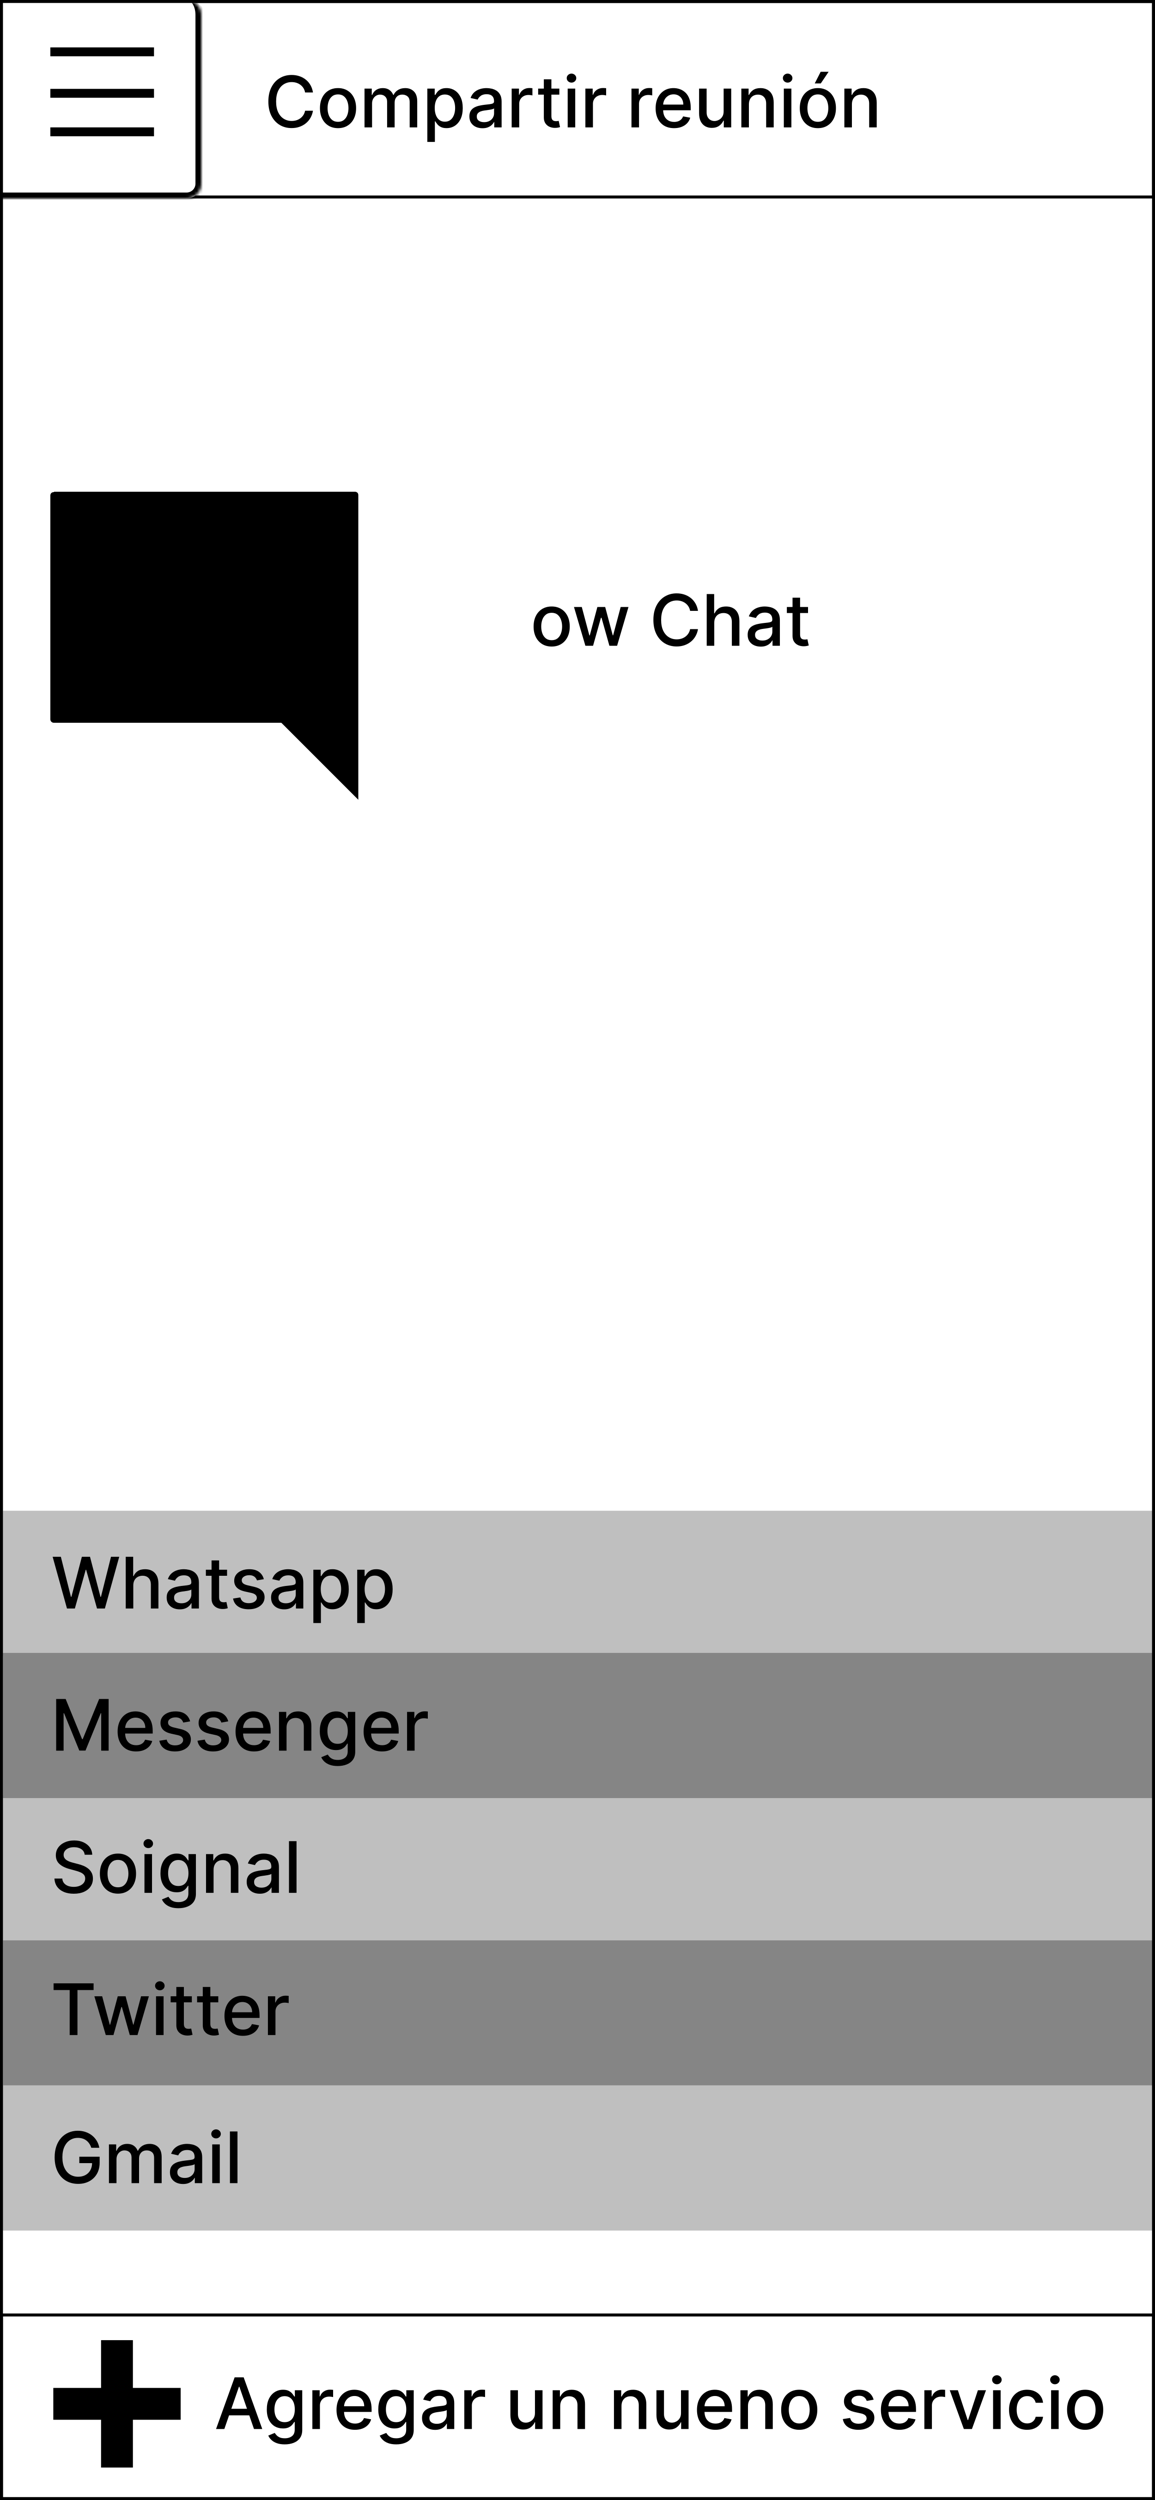<svg width="390" height="844" viewBox="0 0 390 844" fill="none" xmlns="http://www.w3.org/2000/svg">
<rect x="0" y="0" width="390" height="844" fill="#333333" stroke="none"/>
<g clip-path="url(#clip0_136_327)">
<rect width="390" height="844" fill="white"/>
<rect x="0.5" y="0.5" width="389" height="66" fill="white" stroke="black"/>
<mask id="path-4-inside-1_136_327" fill="white">
<path d="M0 0H63C65.761 0 68 2.239 68 5V62C68 64.761 65.761 67 63 67H0V0Z"/>
</mask>
<path d="M0 0H63C65.761 0 68 2.239 68 5V62C68 64.761 65.761 67 63 67H0V0Z" fill="white"/>
<path d="M0 0H68H0ZM70 62C70 65.866 66.866 69 63 69H0V65H63C64.657 65 66 63.657 66 62H70ZM0 67V0V67ZM63 0C66.866 0 70 3.134 70 7V62C70 65.866 66.866 69 63 69V65C64.657 65 66 63.657 66 62V5C66 2.239 64.657 0 63 0Z" fill="black" mask="url(#path-4-inside-1_136_327)"/>
<path d="M17 44.5H52" stroke="black" stroke-width="3"/>
<path d="M17 17.5H52" stroke="black" stroke-width="3"/>
<path d="M17 31.5H52" stroke="black" stroke-width="3"/>
<path d="M105.676 31.222H103.017C102.915 30.653 102.725 30.153 102.446 29.722C102.168 29.29 101.827 28.923 101.424 28.622C101.02 28.321 100.569 28.094 100.069 27.94C99.574 27.787 99.049 27.71 98.492 27.71C97.486 27.71 96.586 27.963 95.79 28.469C95 28.974 94.375 29.716 93.915 30.693C93.461 31.671 93.233 32.864 93.233 34.273C93.233 35.693 93.461 36.892 93.915 37.869C94.375 38.847 95.003 39.585 95.799 40.085C96.594 40.585 97.489 40.835 98.483 40.835C99.034 40.835 99.557 40.761 100.051 40.614C100.551 40.46 101.003 40.236 101.407 39.94C101.81 39.645 102.151 39.284 102.429 38.858C102.713 38.426 102.909 37.932 103.017 37.375L105.676 37.383C105.534 38.242 105.259 39.031 104.85 39.753C104.446 40.469 103.926 41.088 103.29 41.611C102.659 42.128 101.938 42.528 101.125 42.812C100.313 43.097 99.427 43.239 98.466 43.239C96.955 43.239 95.608 42.881 94.427 42.165C93.245 41.443 92.313 40.412 91.631 39.071C90.955 37.73 90.617 36.131 90.617 34.273C90.617 32.409 90.958 30.81 91.64 29.474C92.321 28.134 93.253 27.105 94.435 26.389C95.617 25.668 96.961 25.307 98.466 25.307C99.392 25.307 100.256 25.44 101.057 25.707C101.864 25.969 102.588 26.355 103.23 26.866C103.873 27.372 104.404 27.991 104.824 28.724C105.245 29.452 105.529 30.284 105.676 31.222ZM114.137 43.264C112.91 43.264 111.839 42.983 110.924 42.42C110.01 41.858 109.299 41.071 108.794 40.06C108.288 39.048 108.035 37.867 108.035 36.514C108.035 35.156 108.288 33.969 108.794 32.952C109.299 31.935 110.01 31.145 110.924 30.582C111.839 30.02 112.91 29.739 114.137 29.739C115.365 29.739 116.436 30.02 117.35 30.582C118.265 31.145 118.975 31.935 119.481 32.952C119.987 33.969 120.24 35.156 120.24 36.514C120.24 37.867 119.987 39.048 119.481 40.06C118.975 41.071 118.265 41.858 117.35 42.42C116.436 42.983 115.365 43.264 114.137 43.264ZM114.146 41.125C114.941 41.125 115.6 40.915 116.123 40.494C116.646 40.074 117.032 39.514 117.282 38.815C117.538 38.117 117.666 37.347 117.666 36.506C117.666 35.67 117.538 34.903 117.282 34.205C117.032 33.5 116.646 32.935 116.123 32.508C115.6 32.082 114.941 31.869 114.146 31.869C113.345 31.869 112.68 32.082 112.152 32.508C111.629 32.935 111.24 33.5 110.984 34.205C110.734 34.903 110.609 35.67 110.609 36.506C110.609 37.347 110.734 38.117 110.984 38.815C111.24 39.514 111.629 40.074 112.152 40.494C112.68 40.915 113.345 41.125 114.146 41.125ZM123.084 43V29.909H125.53V32.04H125.692C125.965 31.318 126.411 30.756 127.03 30.352C127.65 29.943 128.391 29.739 129.255 29.739C130.13 29.739 130.863 29.943 131.453 30.352C132.05 30.761 132.49 31.324 132.775 32.04H132.911C133.223 31.341 133.721 30.784 134.402 30.369C135.084 29.949 135.897 29.739 136.84 29.739C138.027 29.739 138.996 30.111 139.746 30.855C140.502 31.599 140.88 32.722 140.88 34.222V43H138.331V34.46C138.331 33.574 138.09 32.932 137.607 32.534C137.124 32.136 136.547 31.938 135.877 31.938C135.047 31.938 134.402 32.193 133.942 32.705C133.482 33.21 133.252 33.861 133.252 34.656V43H130.712V34.298C130.712 33.588 130.49 33.017 130.047 32.585C129.604 32.153 129.027 31.938 128.317 31.938C127.834 31.938 127.388 32.065 126.979 32.321C126.576 32.571 126.249 32.92 125.999 33.369C125.755 33.818 125.632 34.338 125.632 34.929V43H123.084ZM144.295 47.909V29.909H146.784V32.031H146.997C147.145 31.759 147.358 31.443 147.636 31.085C147.914 30.727 148.301 30.415 148.795 30.148C149.289 29.875 149.943 29.739 150.755 29.739C151.812 29.739 152.755 30.006 153.585 30.54C154.414 31.074 155.065 31.844 155.537 32.849C156.014 33.855 156.252 35.065 156.252 36.48C156.252 37.895 156.017 39.108 155.545 40.119C155.074 41.125 154.426 41.901 153.602 42.446C152.778 42.986 151.838 43.256 150.781 43.256C149.985 43.256 149.335 43.122 148.829 42.855C148.329 42.588 147.937 42.276 147.653 41.918C147.369 41.56 147.15 41.242 146.997 40.963H146.843V47.909H144.295ZM146.792 36.455C146.792 37.375 146.926 38.182 147.193 38.875C147.46 39.568 147.846 40.111 148.352 40.503C148.858 40.889 149.477 41.082 150.21 41.082C150.971 41.082 151.608 40.881 152.119 40.477C152.63 40.068 153.017 39.514 153.278 38.815C153.545 38.117 153.679 37.33 153.679 36.455C153.679 35.591 153.548 34.815 153.287 34.128C153.031 33.44 152.645 32.898 152.127 32.5C151.616 32.102 150.977 31.903 150.21 31.903C149.471 31.903 148.846 32.094 148.335 32.474C147.829 32.855 147.446 33.386 147.184 34.068C146.923 34.75 146.792 35.545 146.792 36.455ZM162.917 43.29C162.088 43.29 161.338 43.136 160.667 42.83C159.997 42.517 159.466 42.065 159.074 41.474C158.687 40.883 158.494 40.159 158.494 39.301C158.494 38.562 158.636 37.955 158.92 37.477C159.204 37 159.588 36.622 160.071 36.344C160.554 36.065 161.093 35.855 161.69 35.713C162.287 35.571 162.895 35.463 163.514 35.389C164.298 35.298 164.934 35.224 165.423 35.168C165.912 35.105 166.267 35.006 166.488 34.869C166.71 34.733 166.821 34.511 166.821 34.205V34.145C166.821 33.401 166.61 32.824 166.19 32.415C165.775 32.006 165.156 31.801 164.332 31.801C163.474 31.801 162.798 31.991 162.304 32.372C161.815 32.747 161.477 33.165 161.289 33.625L158.895 33.08C159.179 32.284 159.593 31.642 160.139 31.153C160.69 30.659 161.324 30.301 162.039 30.079C162.755 29.852 163.508 29.739 164.298 29.739C164.821 29.739 165.375 29.801 165.96 29.926C166.551 30.046 167.102 30.267 167.613 30.591C168.13 30.915 168.554 31.378 168.883 31.98C169.213 32.577 169.377 33.352 169.377 34.307V43H166.889V41.21H166.787C166.622 41.54 166.375 41.864 166.045 42.182C165.716 42.5 165.292 42.764 164.775 42.974C164.258 43.185 163.639 43.29 162.917 43.29ZM163.471 41.244C164.176 41.244 164.778 41.105 165.278 40.827C165.784 40.548 166.167 40.185 166.429 39.736C166.696 39.281 166.829 38.795 166.829 38.278V36.591C166.738 36.682 166.562 36.767 166.301 36.847C166.045 36.92 165.752 36.986 165.423 37.043C165.093 37.094 164.772 37.142 164.46 37.188C164.147 37.227 163.886 37.261 163.676 37.29C163.181 37.352 162.73 37.457 162.321 37.605C161.917 37.753 161.593 37.966 161.349 38.244C161.11 38.517 160.991 38.881 160.991 39.335C160.991 39.966 161.224 40.443 161.69 40.767C162.156 41.085 162.75 41.244 163.471 41.244ZM172.772 43V29.909H175.235V31.989H175.371C175.61 31.284 176.03 30.73 176.632 30.327C177.24 29.918 177.928 29.713 178.695 29.713C178.854 29.713 179.042 29.719 179.257 29.73C179.479 29.741 179.652 29.756 179.777 29.773V32.21C179.675 32.182 179.493 32.151 179.232 32.117C178.971 32.077 178.709 32.057 178.448 32.057C177.846 32.057 177.309 32.185 176.837 32.44C176.371 32.69 176.002 33.04 175.729 33.489C175.456 33.932 175.32 34.438 175.32 35.006V43H172.772ZM188.867 29.909V31.954H181.716V29.909H188.867ZM183.634 26.773H186.182V39.156C186.182 39.651 186.256 40.023 186.404 40.273C186.551 40.517 186.742 40.685 186.975 40.776C187.213 40.861 187.472 40.903 187.75 40.903C187.955 40.903 188.134 40.889 188.287 40.861C188.441 40.832 188.56 40.81 188.645 40.793L189.105 42.898C188.958 42.955 188.748 43.011 188.475 43.068C188.202 43.131 187.861 43.165 187.452 43.17C186.782 43.182 186.157 43.062 185.577 42.812C184.998 42.562 184.529 42.176 184.171 41.653C183.813 41.131 183.634 40.474 183.634 39.685V26.773ZM191.686 43V29.909H194.234V43H191.686ZM192.973 27.889C192.529 27.889 192.149 27.741 191.831 27.446C191.518 27.145 191.362 26.787 191.362 26.372C191.362 25.952 191.518 25.594 191.831 25.298C192.149 24.997 192.529 24.847 192.973 24.847C193.416 24.847 193.794 24.997 194.106 25.298C194.424 25.594 194.583 25.952 194.583 26.372C194.583 26.787 194.424 27.145 194.106 27.446C193.794 27.741 193.416 27.889 192.973 27.889ZM197.662 43V29.909H200.125V31.989H200.262C200.5 31.284 200.921 30.73 201.523 30.327C202.131 29.918 202.819 29.713 203.586 29.713C203.745 29.713 203.932 29.719 204.148 29.73C204.37 29.741 204.543 29.756 204.668 29.773V32.21C204.566 32.182 204.384 32.151 204.123 32.117C203.861 32.077 203.6 32.057 203.338 32.057C202.736 32.057 202.199 32.185 201.728 32.44C201.262 32.69 200.892 33.04 200.62 33.489C200.347 33.932 200.211 34.438 200.211 35.006V43H197.662ZM213.225 43V29.909H215.688V31.989H215.824C216.063 31.284 216.483 30.73 217.086 30.327C217.694 29.918 218.381 29.713 219.148 29.713C219.307 29.713 219.495 29.719 219.711 29.73C219.932 29.741 220.105 29.756 220.23 29.773V32.21C220.128 32.182 219.946 32.151 219.685 32.117C219.424 32.077 219.162 32.057 218.901 32.057C218.299 32.057 217.762 32.185 217.29 32.44C216.824 32.69 216.455 33.04 216.182 33.489C215.909 33.932 215.773 34.438 215.773 35.006V43H213.225ZM227.609 43.264C226.319 43.264 225.208 42.989 224.277 42.438C223.35 41.881 222.635 41.099 222.129 40.094C221.629 39.082 221.379 37.898 221.379 36.54C221.379 35.199 221.629 34.017 222.129 32.994C222.635 31.972 223.339 31.173 224.243 30.599C225.152 30.026 226.214 29.739 227.43 29.739C228.169 29.739 228.885 29.861 229.578 30.105C230.271 30.349 230.893 30.733 231.444 31.256C231.995 31.778 232.43 32.457 232.748 33.293C233.066 34.122 233.225 35.131 233.225 36.318V37.222H222.819V35.312H230.728C230.728 34.642 230.592 34.048 230.319 33.531C230.047 33.008 229.663 32.597 229.169 32.295C228.68 31.994 228.106 31.844 227.447 31.844C226.731 31.844 226.106 32.02 225.572 32.372C225.044 32.719 224.635 33.173 224.345 33.736C224.061 34.293 223.919 34.898 223.919 35.551V37.043C223.919 37.918 224.072 38.662 224.379 39.276C224.691 39.889 225.126 40.358 225.683 40.682C226.24 41 226.89 41.159 227.635 41.159C228.118 41.159 228.558 41.091 228.956 40.955C229.353 40.812 229.697 40.602 229.987 40.324C230.277 40.045 230.498 39.702 230.652 39.293L233.064 39.727C232.87 40.438 232.524 41.06 232.024 41.594C231.529 42.122 230.907 42.534 230.157 42.83C229.413 43.119 228.564 43.264 227.609 43.264ZM244.346 37.571V29.909H246.902V43H244.397V40.733H244.26C243.959 41.432 243.476 42.014 242.811 42.48C242.152 42.94 241.331 43.17 240.348 43.17C239.507 43.17 238.763 42.986 238.115 42.617C237.473 42.242 236.968 41.688 236.598 40.955C236.235 40.222 236.053 39.315 236.053 38.236V29.909H238.601V37.929C238.601 38.821 238.848 39.531 239.343 40.06C239.837 40.588 240.479 40.852 241.269 40.852C241.746 40.852 242.221 40.733 242.692 40.494C243.169 40.256 243.564 39.895 243.877 39.412C244.195 38.929 244.351 38.315 244.346 37.571ZM252.875 35.227V43H250.326V29.909H252.772V32.04H252.934C253.235 31.347 253.707 30.79 254.349 30.369C254.997 29.949 255.812 29.739 256.795 29.739C257.687 29.739 258.468 29.926 259.139 30.301C259.809 30.671 260.329 31.222 260.699 31.954C261.068 32.688 261.252 33.594 261.252 34.673V43H258.704V34.98C258.704 34.031 258.457 33.29 257.963 32.756C257.468 32.216 256.789 31.946 255.926 31.946C255.335 31.946 254.809 32.074 254.349 32.33C253.895 32.585 253.534 32.96 253.267 33.455C253.005 33.943 252.875 34.534 252.875 35.227ZM264.67 43V29.909H267.218V43H264.67ZM265.957 27.889C265.514 27.889 265.133 27.741 264.815 27.446C264.502 27.145 264.346 26.787 264.346 26.372C264.346 25.952 264.502 25.594 264.815 25.298C265.133 24.997 265.514 24.847 265.957 24.847C266.4 24.847 266.778 24.997 267.091 25.298C267.409 25.594 267.568 25.952 267.568 26.372C267.568 26.787 267.409 27.145 267.091 27.446C266.778 27.741 266.4 27.889 265.957 27.889ZM276.161 43.264C274.934 43.264 273.863 42.983 272.948 42.42C272.033 41.858 271.323 41.071 270.817 40.06C270.311 39.048 270.059 37.867 270.059 36.514C270.059 35.156 270.311 33.969 270.817 32.952C271.323 31.935 272.033 31.145 272.948 30.582C273.863 30.02 274.934 29.739 276.161 29.739C277.388 29.739 278.459 30.02 279.374 30.582C280.289 31.145 280.999 31.935 281.505 32.952C282.01 33.969 282.263 35.156 282.263 36.514C282.263 37.867 282.01 39.048 281.505 40.06C280.999 41.071 280.289 41.858 279.374 42.42C278.459 42.983 277.388 43.264 276.161 43.264ZM276.169 41.125C276.965 41.125 277.624 40.915 278.147 40.494C278.669 40.074 279.056 39.514 279.306 38.815C279.561 38.117 279.689 37.347 279.689 36.506C279.689 35.67 279.561 34.903 279.306 34.205C279.056 33.5 278.669 32.935 278.147 32.508C277.624 32.082 276.965 31.869 276.169 31.869C275.368 31.869 274.703 32.082 274.175 32.508C273.652 32.935 273.263 33.5 273.007 34.205C272.757 34.903 272.632 35.67 272.632 36.506C272.632 37.347 272.757 38.117 273.007 38.815C273.263 39.514 273.652 40.074 274.175 40.494C274.703 40.915 275.368 41.125 276.169 41.125ZM275.113 28.162L277.107 24.233H279.792L277.15 28.162H275.113ZM287.656 35.227V43H285.108V29.909H287.554V32.04H287.716C288.017 31.347 288.488 30.79 289.13 30.369C289.778 29.949 290.593 29.739 291.576 29.739C292.468 29.739 293.25 29.926 293.92 30.301C294.591 30.671 295.11 31.222 295.48 31.954C295.849 32.688 296.034 33.594 296.034 34.673V43H293.485V34.98C293.485 34.031 293.238 33.29 292.744 32.756C292.25 32.216 291.571 31.946 290.707 31.946C290.116 31.946 289.591 32.074 289.13 32.33C288.676 32.585 288.315 32.96 288.048 33.455C287.787 33.943 287.656 34.534 287.656 35.227Z" fill="black"/>
<path d="M1 510H391V559H1V510Z" fill="#BFBFBF"/>
<path d="M22.616 543L17.776 525.545H20.546L23.946 539.062H24.108L27.645 525.545H30.389L33.926 539.071H34.088L37.48 525.545H40.258L35.409 543H32.758L29.085 529.926H28.949L25.276 543H22.616ZM45.004 535.227V543H42.455V525.545H44.969V532.04H45.131C45.438 531.335 45.907 530.776 46.538 530.361C47.168 529.946 47.992 529.739 49.009 529.739C49.907 529.739 50.691 529.923 51.361 530.293C52.038 530.662 52.56 531.213 52.93 531.946C53.305 532.673 53.492 533.582 53.492 534.673V543H50.944V534.98C50.944 534.02 50.697 533.276 50.202 532.747C49.708 532.213 49.021 531.946 48.14 531.946C47.538 531.946 46.998 532.074 46.521 532.33C46.049 532.585 45.677 532.96 45.404 533.455C45.137 533.943 45.004 534.534 45.004 535.227ZM60.702 543.29C59.873 543.29 59.123 543.136 58.452 542.83C57.782 542.517 57.251 542.065 56.859 541.474C56.472 540.884 56.279 540.159 56.279 539.301C56.279 538.562 56.421 537.955 56.705 537.477C56.989 537 57.373 536.622 57.856 536.344C58.339 536.065 58.879 535.855 59.475 535.713C60.072 535.571 60.68 535.463 61.299 535.389C62.083 535.298 62.719 535.224 63.208 535.168C63.697 535.105 64.052 535.006 64.273 534.869C64.495 534.733 64.606 534.511 64.606 534.205V534.145C64.606 533.401 64.396 532.824 63.975 532.415C63.56 532.006 62.941 531.801 62.117 531.801C61.259 531.801 60.583 531.991 60.089 532.372C59.6 532.747 59.262 533.165 59.075 533.625L56.68 533.08C56.964 532.284 57.379 531.642 57.924 531.153C58.475 530.659 59.109 530.301 59.825 530.08C60.541 529.852 61.293 529.739 62.083 529.739C62.606 529.739 63.16 529.801 63.745 529.926C64.336 530.045 64.887 530.267 65.398 530.591C65.915 530.915 66.339 531.378 66.668 531.98C66.998 532.577 67.163 533.352 67.163 534.307V543H64.674V541.21H64.572C64.407 541.54 64.16 541.864 63.83 542.182C63.501 542.5 63.077 542.764 62.56 542.974C62.043 543.185 61.424 543.29 60.702 543.29ZM61.256 541.244C61.961 541.244 62.563 541.105 63.063 540.827C63.569 540.548 63.952 540.185 64.214 539.736C64.481 539.281 64.614 538.795 64.614 538.278V536.591C64.523 536.682 64.347 536.767 64.086 536.847C63.83 536.92 63.538 536.986 63.208 537.043C62.879 537.094 62.557 537.142 62.245 537.188C61.932 537.227 61.671 537.261 61.461 537.29C60.967 537.352 60.515 537.457 60.106 537.605C59.702 537.753 59.379 537.966 59.134 538.244C58.896 538.517 58.776 538.881 58.776 539.335C58.776 539.966 59.009 540.443 59.475 540.767C59.941 541.085 60.535 541.244 61.256 541.244ZM76.668 529.909V531.955H69.517V529.909H76.668ZM71.435 526.773H73.983V539.156C73.983 539.651 74.057 540.023 74.204 540.273C74.352 540.517 74.543 540.685 74.776 540.776C75.014 540.861 75.273 540.903 75.551 540.903C75.756 540.903 75.935 540.889 76.088 540.861C76.242 540.832 76.361 540.81 76.446 540.793L76.906 542.898C76.758 542.955 76.548 543.011 76.276 543.068C76.003 543.131 75.662 543.165 75.253 543.17C74.582 543.182 73.957 543.062 73.378 542.812C72.798 542.562 72.329 542.176 71.972 541.653C71.614 541.131 71.435 540.474 71.435 539.685V526.773ZM89.085 533.105L86.776 533.514C86.679 533.219 86.526 532.937 86.315 532.67C86.111 532.403 85.832 532.185 85.48 532.014C85.128 531.844 84.688 531.759 84.159 531.759C83.438 531.759 82.835 531.92 82.352 532.244C81.869 532.562 81.628 532.974 81.628 533.48C81.628 533.918 81.79 534.27 82.114 534.537C82.438 534.804 82.96 535.023 83.682 535.193L85.761 535.67C86.966 535.949 87.864 536.378 88.454 536.957C89.046 537.537 89.341 538.29 89.341 539.216C89.341 540 89.114 540.699 88.659 541.312C88.21 541.92 87.582 542.398 86.776 542.744C85.974 543.091 85.046 543.264 83.989 543.264C82.523 543.264 81.327 542.952 80.401 542.327C79.474 541.696 78.906 540.801 78.696 539.642L81.159 539.267C81.312 539.909 81.628 540.395 82.105 540.724C82.582 541.048 83.204 541.21 83.972 541.21C84.807 541.21 85.474 541.037 85.974 540.69C86.474 540.338 86.724 539.909 86.724 539.403C86.724 538.994 86.571 538.651 86.264 538.372C85.963 538.094 85.5 537.884 84.875 537.741L82.659 537.256C81.438 536.977 80.534 536.534 79.949 535.926C79.369 535.318 79.079 534.548 79.079 533.616C79.079 532.844 79.296 532.168 79.727 531.588C80.159 531.009 80.756 530.557 81.517 530.233C82.278 529.903 83.151 529.739 84.133 529.739C85.548 529.739 86.662 530.045 87.474 530.659C88.287 531.267 88.824 532.082 89.085 533.105ZM95.952 543.29C95.123 543.29 94.373 543.136 93.702 542.83C93.032 542.517 92.501 542.065 92.109 541.474C91.722 540.884 91.529 540.159 91.529 539.301C91.529 538.562 91.671 537.955 91.955 537.477C92.239 537 92.623 536.622 93.106 536.344C93.589 536.065 94.129 535.855 94.725 535.713C95.322 535.571 95.93 535.463 96.549 535.389C97.333 535.298 97.969 535.224 98.458 535.168C98.947 535.105 99.302 535.006 99.523 534.869C99.745 534.733 99.856 534.511 99.856 534.205V534.145C99.856 533.401 99.646 532.824 99.225 532.415C98.81 532.006 98.191 531.801 97.367 531.801C96.509 531.801 95.833 531.991 95.339 532.372C94.85 532.747 94.512 533.165 94.325 533.625L91.93 533.08C92.214 532.284 92.629 531.642 93.174 531.153C93.725 530.659 94.359 530.301 95.075 530.08C95.79 529.852 96.543 529.739 97.333 529.739C97.856 529.739 98.41 529.801 98.995 529.926C99.586 530.045 100.137 530.267 100.648 530.591C101.165 530.915 101.589 531.378 101.918 531.98C102.248 532.577 102.413 533.352 102.413 534.307V543H99.924V541.21H99.822C99.657 541.54 99.41 541.864 99.08 542.182C98.751 542.5 98.327 542.764 97.81 542.974C97.293 543.185 96.674 543.29 95.952 543.29ZM96.506 541.244C97.211 541.244 97.813 541.105 98.313 540.827C98.819 540.548 99.202 540.185 99.464 539.736C99.731 539.281 99.864 538.795 99.864 538.278V536.591C99.773 536.682 99.597 536.767 99.336 536.847C99.08 536.92 98.788 536.986 98.458 537.043C98.129 537.094 97.808 537.142 97.495 537.188C97.183 537.227 96.921 537.261 96.711 537.29C96.217 537.352 95.765 537.457 95.356 537.605C94.952 537.753 94.629 537.966 94.384 538.244C94.146 538.517 94.026 538.881 94.026 539.335C94.026 539.966 94.259 540.443 94.725 540.767C95.191 541.085 95.785 541.244 96.506 541.244ZM105.807 547.909V529.909H108.295V532.031H108.509C108.656 531.759 108.869 531.443 109.148 531.085C109.426 530.727 109.813 530.415 110.307 530.148C110.801 529.875 111.455 529.739 112.267 529.739C113.324 529.739 114.267 530.006 115.097 530.54C115.926 531.074 116.577 531.844 117.048 532.849C117.526 533.855 117.764 535.065 117.764 536.48C117.764 537.895 117.528 539.108 117.057 540.119C116.585 541.125 115.938 541.901 115.114 542.446C114.29 542.986 113.349 543.256 112.293 543.256C111.497 543.256 110.847 543.122 110.341 542.855C109.841 542.588 109.449 542.276 109.165 541.918C108.881 541.56 108.662 541.241 108.509 540.963H108.355V547.909H105.807ZM108.304 536.455C108.304 537.375 108.438 538.182 108.705 538.875C108.972 539.568 109.358 540.111 109.864 540.503C110.369 540.889 110.989 541.082 111.722 541.082C112.483 541.082 113.119 540.881 113.631 540.477C114.142 540.068 114.528 539.514 114.79 538.815C115.057 538.116 115.19 537.33 115.19 536.455C115.19 535.591 115.06 534.815 114.798 534.128C114.543 533.44 114.156 532.898 113.639 532.5C113.128 532.102 112.489 531.903 111.722 531.903C110.983 531.903 110.358 532.094 109.847 532.474C109.341 532.855 108.957 533.386 108.696 534.068C108.435 534.75 108.304 535.545 108.304 536.455ZM120.619 547.909V529.909H123.108V532.031H123.321C123.469 531.759 123.682 531.443 123.96 531.085C124.239 530.727 124.625 530.415 125.119 530.148C125.614 529.875 126.267 529.739 127.08 529.739C128.136 529.739 129.08 530.006 129.909 530.54C130.739 531.074 131.389 531.844 131.861 532.849C132.338 533.855 132.577 535.065 132.577 536.48C132.577 537.895 132.341 539.108 131.869 540.119C131.398 541.125 130.75 541.901 129.926 542.446C129.102 542.986 128.162 543.256 127.105 543.256C126.31 543.256 125.659 543.122 125.153 542.855C124.653 542.588 124.261 542.276 123.977 541.918C123.693 541.56 123.474 541.241 123.321 540.963H123.168V547.909H120.619ZM123.116 536.455C123.116 537.375 123.25 538.182 123.517 538.875C123.784 539.568 124.17 540.111 124.676 540.503C125.182 540.889 125.801 541.082 126.534 541.082C127.295 541.082 127.932 540.881 128.443 540.477C128.955 540.068 129.341 539.514 129.602 538.815C129.869 538.116 130.003 537.33 130.003 536.455C130.003 535.591 129.872 534.815 129.611 534.128C129.355 533.44 128.969 532.898 128.452 532.5C127.94 532.102 127.301 531.903 126.534 531.903C125.795 531.903 125.17 532.094 124.659 532.474C124.153 532.855 123.77 533.386 123.509 534.068C123.247 534.75 123.116 535.545 123.116 536.455Z" fill="black"/>
<path d="M0 704H390V753H0V704Z" fill="#BFBFBF"/>
<path d="M30.828 725.06C30.663 724.543 30.441 724.08 30.163 723.67C29.89 723.256 29.564 722.903 29.183 722.614C28.802 722.318 28.367 722.094 27.879 721.94C27.396 721.787 26.865 721.71 26.285 721.71C25.302 721.71 24.416 721.963 23.626 722.469C22.836 722.974 22.211 723.716 21.751 724.693C21.297 725.665 21.069 726.855 21.069 728.264C21.069 729.679 21.299 730.875 21.76 731.852C22.22 732.83 22.851 733.571 23.652 734.077C24.453 734.582 25.365 734.835 26.387 734.835C27.336 734.835 28.163 734.642 28.867 734.256C29.578 733.869 30.126 733.324 30.512 732.619C30.904 731.909 31.101 731.074 31.101 730.114L31.782 730.241H26.788V728.068H33.649V730.054C33.649 731.52 33.336 732.793 32.711 733.872C32.092 734.946 31.234 735.776 30.137 736.361C29.047 736.946 27.797 737.239 26.387 737.239C24.808 737.239 23.422 736.875 22.228 736.148C21.041 735.42 20.115 734.389 19.45 733.054C18.785 731.713 18.453 730.122 18.453 728.281C18.453 726.889 18.646 725.639 19.032 724.531C19.419 723.423 19.961 722.483 20.66 721.71C21.365 720.932 22.191 720.338 23.14 719.929C24.095 719.514 25.137 719.307 26.268 719.307C27.211 719.307 28.089 719.446 28.902 719.724C29.72 720.003 30.447 720.398 31.084 720.909C31.726 721.42 32.257 722.028 32.677 722.733C33.098 723.432 33.382 724.207 33.529 725.06H30.828ZM36.787 737V723.909H39.233V726.04H39.395C39.668 725.318 40.114 724.756 40.733 724.352C41.353 723.943 42.094 723.739 42.958 723.739C43.833 723.739 44.566 723.943 45.157 724.352C45.753 724.761 46.194 725.324 46.478 726.04H46.614C46.926 725.341 47.424 724.784 48.105 724.369C48.787 723.949 49.6 723.739 50.543 723.739C51.73 723.739 52.699 724.111 53.449 724.855C54.205 725.599 54.583 726.722 54.583 728.222V737H52.034V728.46C52.034 727.574 51.793 726.932 51.31 726.534C50.827 726.136 50.25 725.938 49.58 725.938C48.75 725.938 48.105 726.193 47.645 726.705C47.185 727.21 46.955 727.861 46.955 728.656V737H44.415V728.298C44.415 727.588 44.194 727.017 43.75 726.585C43.307 726.153 42.73 725.938 42.02 725.938C41.537 725.938 41.091 726.065 40.682 726.321C40.279 726.571 39.952 726.92 39.702 727.369C39.458 727.818 39.336 728.338 39.336 728.929V737H36.787ZM61.808 737.29C60.978 737.29 60.228 737.136 59.558 736.83C58.887 736.517 58.356 736.065 57.964 735.474C57.578 734.884 57.385 734.159 57.385 733.301C57.385 732.562 57.527 731.955 57.811 731.477C58.095 731 58.478 730.622 58.961 730.344C59.444 730.065 59.984 729.855 60.581 729.713C61.177 729.571 61.785 729.463 62.404 729.389C63.189 729.298 63.825 729.224 64.314 729.168C64.802 729.105 65.157 729.006 65.379 728.869C65.6 728.733 65.711 728.511 65.711 728.205V728.145C65.711 727.401 65.501 726.824 65.081 726.415C64.666 726.006 64.046 725.801 63.223 725.801C62.365 725.801 61.689 725.991 61.194 726.372C60.706 726.747 60.367 727.165 60.18 727.625L57.785 727.08C58.069 726.284 58.484 725.642 59.029 725.153C59.581 724.659 60.214 724.301 60.93 724.08C61.646 723.852 62.399 723.739 63.189 723.739C63.711 723.739 64.265 723.801 64.85 723.926C65.441 724.045 65.993 724.267 66.504 724.591C67.021 724.915 67.444 725.378 67.774 725.98C68.103 726.577 68.268 727.352 68.268 728.307V737H65.779V735.21H65.677C65.512 735.54 65.265 735.864 64.936 736.182C64.606 736.5 64.183 736.764 63.666 736.974C63.149 737.185 62.529 737.29 61.808 737.29ZM62.362 735.244C63.066 735.244 63.669 735.105 64.169 734.827C64.674 734.548 65.058 734.185 65.319 733.736C65.586 733.281 65.72 732.795 65.72 732.278V730.591C65.629 730.682 65.453 730.767 65.191 730.847C64.936 730.92 64.643 730.986 64.314 731.043C63.984 731.094 63.663 731.142 63.35 731.188C63.038 731.227 62.777 731.261 62.566 731.29C62.072 731.352 61.62 731.457 61.211 731.605C60.808 731.753 60.484 731.966 60.24 732.244C60.001 732.517 59.882 732.881 59.882 733.335C59.882 733.966 60.115 734.443 60.581 734.767C61.047 735.085 61.64 735.244 62.362 735.244ZM71.662 737V723.909H74.211V737H71.662ZM72.949 721.889C72.506 721.889 72.125 721.741 71.807 721.446C71.495 721.145 71.338 720.787 71.338 720.372C71.338 719.952 71.495 719.594 71.807 719.298C72.125 718.997 72.506 718.847 72.949 718.847C73.392 718.847 73.77 718.997 74.083 719.298C74.401 719.594 74.56 719.952 74.56 720.372C74.56 720.787 74.401 721.145 74.083 721.446C73.77 721.741 73.392 721.889 72.949 721.889ZM80.187 719.545V737H77.639V719.545H80.187Z" fill="black"/>
<path d="M1 606H391V655H1V606Z" fill="#BFBFBF"/>
<path d="M28.598 626.131C28.507 625.324 28.132 624.699 27.473 624.256C26.814 623.807 25.984 623.582 24.984 623.582C24.268 623.582 23.649 623.696 23.126 623.923C22.603 624.145 22.197 624.452 21.907 624.844C21.623 625.23 21.481 625.67 21.481 626.165C21.481 626.58 21.578 626.937 21.771 627.239C21.97 627.54 22.228 627.793 22.547 627.997C22.87 628.196 23.217 628.364 23.586 628.5C23.956 628.631 24.311 628.739 24.652 628.824L26.356 629.267C26.913 629.403 27.484 629.588 28.069 629.821C28.654 630.054 29.197 630.361 29.697 630.741C30.197 631.122 30.601 631.594 30.907 632.156C31.22 632.719 31.376 633.392 31.376 634.176C31.376 635.165 31.12 636.043 30.609 636.81C30.103 637.577 29.367 638.182 28.402 638.625C27.441 639.068 26.279 639.29 24.916 639.29C23.609 639.29 22.478 639.082 21.524 638.668C20.569 638.253 19.822 637.665 19.282 636.903C18.742 636.136 18.444 635.227 18.387 634.176H21.029C21.081 634.807 21.285 635.332 21.643 635.753C22.007 636.168 22.47 636.477 23.032 636.682C23.601 636.881 24.223 636.98 24.899 636.98C25.643 636.98 26.305 636.864 26.885 636.631C27.47 636.392 27.93 636.062 28.265 635.642C28.601 635.216 28.768 634.719 28.768 634.151C28.768 633.634 28.62 633.21 28.325 632.881C28.035 632.551 27.64 632.278 27.14 632.062C26.646 631.847 26.086 631.656 25.461 631.491L23.399 630.929C22.001 630.548 20.893 629.989 20.075 629.25C19.262 628.511 18.856 627.534 18.856 626.318C18.856 625.312 19.129 624.435 19.674 623.685C20.22 622.935 20.959 622.352 21.89 621.938C22.822 621.517 23.873 621.307 25.044 621.307C26.226 621.307 27.268 621.514 28.172 621.929C29.081 622.344 29.797 622.915 30.319 623.642C30.842 624.364 31.115 625.193 31.137 626.131H28.598ZM39.833 639.264C38.605 639.264 37.534 638.983 36.62 638.42C35.705 637.858 34.995 637.071 34.489 636.06C33.983 635.048 33.73 633.866 33.73 632.514C33.73 631.156 33.983 629.969 34.489 628.952C34.995 627.935 35.705 627.145 36.62 626.582C37.534 626.02 38.605 625.739 39.833 625.739C41.06 625.739 42.131 626.02 43.046 626.582C43.961 627.145 44.671 627.935 45.176 628.952C45.682 629.969 45.935 631.156 45.935 632.514C45.935 633.866 45.682 635.048 45.176 636.06C44.671 637.071 43.961 637.858 43.046 638.42C42.131 638.983 41.06 639.264 39.833 639.264ZM39.841 637.125C40.637 637.125 41.296 636.915 41.819 636.494C42.341 636.074 42.728 635.514 42.978 634.815C43.233 634.116 43.361 633.347 43.361 632.506C43.361 631.67 43.233 630.903 42.978 630.205C42.728 629.5 42.341 628.935 41.819 628.509C41.296 628.082 40.637 627.869 39.841 627.869C39.04 627.869 38.375 628.082 37.847 628.509C37.324 628.935 36.935 629.5 36.679 630.205C36.429 630.903 36.304 631.67 36.304 632.506C36.304 633.347 36.429 634.116 36.679 634.815C36.935 635.514 37.324 636.074 37.847 636.494C38.375 636.915 39.04 637.125 39.841 637.125ZM48.779 639V625.909H51.328V639H48.779ZM50.066 623.889C49.623 623.889 49.242 623.741 48.924 623.446C48.612 623.145 48.456 622.787 48.456 622.372C48.456 621.952 48.612 621.594 48.924 621.298C49.242 620.997 49.623 620.847 50.066 620.847C50.51 620.847 50.887 620.997 51.2 621.298C51.518 621.594 51.677 621.952 51.677 622.372C51.677 622.787 51.518 623.145 51.2 623.446C50.887 623.741 50.51 623.889 50.066 623.889ZM60.245 644.182C59.205 644.182 58.31 644.045 57.56 643.773C56.816 643.5 56.208 643.139 55.736 642.69C55.265 642.241 54.912 641.75 54.679 641.216L56.87 640.312C57.023 640.562 57.228 640.827 57.483 641.105C57.745 641.389 58.097 641.631 58.54 641.83C58.989 642.028 59.566 642.128 60.27 642.128C61.236 642.128 62.034 641.892 62.665 641.42C63.296 640.955 63.611 640.21 63.611 639.188V636.614H63.449C63.296 636.892 63.074 637.202 62.784 637.543C62.5 637.884 62.108 638.179 61.608 638.429C61.108 638.679 60.458 638.804 59.657 638.804C58.623 638.804 57.691 638.562 56.861 638.08C56.037 637.591 55.384 636.872 54.901 635.923C54.424 634.969 54.185 633.795 54.185 632.403C54.185 631.011 54.421 629.818 54.892 628.824C55.37 627.83 56.023 627.068 56.853 626.54C57.682 626.006 58.623 625.739 59.674 625.739C60.486 625.739 61.142 625.875 61.642 626.148C62.142 626.415 62.532 626.727 62.81 627.085C63.094 627.443 63.313 627.759 63.466 628.031H63.654V625.909H66.151V639.29C66.151 640.415 65.89 641.338 65.367 642.06C64.844 642.781 64.137 643.315 63.245 643.662C62.358 644.009 61.358 644.182 60.245 644.182ZM60.219 636.69C60.952 636.69 61.571 636.52 62.077 636.179C62.588 635.832 62.975 635.338 63.236 634.696C63.503 634.048 63.637 633.273 63.637 632.369C63.637 631.489 63.506 630.713 63.245 630.043C62.983 629.372 62.6 628.849 62.094 628.474C61.588 628.094 60.963 627.903 60.219 627.903C59.452 627.903 58.813 628.102 58.301 628.5C57.79 628.892 57.404 629.426 57.142 630.102C56.887 630.778 56.759 631.534 56.759 632.369C56.759 633.227 56.89 633.98 57.151 634.628C57.412 635.276 57.799 635.781 58.31 636.145C58.827 636.509 59.463 636.69 60.219 636.69ZM72.117 631.227V639H69.569V625.909H72.015V628.04H72.177C72.478 627.347 72.949 626.79 73.591 626.369C74.239 625.949 75.054 625.739 76.037 625.739C76.929 625.739 77.711 625.926 78.381 626.301C79.052 626.67 79.571 627.222 79.941 627.955C80.31 628.687 80.495 629.594 80.495 630.673V639H77.946V630.98C77.946 630.031 77.699 629.29 77.205 628.756C76.711 628.216 76.032 627.946 75.168 627.946C74.577 627.946 74.052 628.074 73.591 628.33C73.137 628.585 72.776 628.96 72.509 629.455C72.248 629.943 72.117 630.534 72.117 631.227ZM87.722 639.29C86.892 639.29 86.142 639.136 85.472 638.83C84.802 638.517 84.27 638.065 83.878 637.474C83.492 636.884 83.299 636.159 83.299 635.301C83.299 634.562 83.441 633.955 83.725 633.477C84.009 633 84.392 632.622 84.875 632.344C85.358 632.065 85.898 631.855 86.495 631.713C87.091 631.571 87.699 631.463 88.319 631.389C89.103 631.298 89.739 631.224 90.228 631.168C90.716 631.105 91.071 631.006 91.293 630.869C91.515 630.733 91.625 630.511 91.625 630.205V630.145C91.625 629.401 91.415 628.824 90.995 628.415C90.58 628.006 89.961 627.801 89.137 627.801C88.279 627.801 87.603 627.991 87.108 628.372C86.62 628.747 86.282 629.165 86.094 629.625L83.699 629.08C83.983 628.284 84.398 627.642 84.944 627.153C85.495 626.659 86.128 626.301 86.844 626.08C87.56 625.852 88.313 625.739 89.103 625.739C89.625 625.739 90.179 625.801 90.765 625.926C91.356 626.045 91.907 626.267 92.418 626.591C92.935 626.915 93.358 627.378 93.688 627.98C94.017 628.577 94.182 629.352 94.182 630.307V639H91.694V637.21H91.591C91.427 637.54 91.179 637.864 90.85 638.182C90.52 638.5 90.097 638.764 89.58 638.974C89.063 639.185 88.444 639.29 87.722 639.29ZM88.276 637.244C88.981 637.244 89.583 637.105 90.083 636.827C90.588 636.548 90.972 636.185 91.233 635.736C91.5 635.281 91.634 634.795 91.634 634.278V632.591C91.543 632.682 91.367 632.767 91.106 632.847C90.85 632.92 90.557 632.986 90.228 633.043C89.898 633.094 89.577 633.142 89.265 633.188C88.952 633.227 88.691 633.261 88.481 633.29C87.986 633.352 87.534 633.457 87.125 633.605C86.722 633.753 86.398 633.966 86.154 634.244C85.915 634.517 85.796 634.881 85.796 635.335C85.796 635.966 86.029 636.443 86.495 636.767C86.961 637.085 87.554 637.244 88.276 637.244ZM100.125 621.545V639H97.576V621.545H100.125Z" fill="black"/>
<path d="M1 558H391V607H1V558Z" fill="#858585"/>
<path d="M18.968 573.545H22.164L27.721 587.114H27.926L33.483 573.545H36.679V591H34.173V578.369H34.011L28.863 590.974H26.784L21.636 578.361H21.474V591H18.968V573.545ZM45.945 591.264C44.655 591.264 43.544 590.989 42.613 590.438C41.686 589.881 40.971 589.099 40.465 588.094C39.965 587.082 39.715 585.898 39.715 584.54C39.715 583.199 39.965 582.017 40.465 580.994C40.971 579.972 41.675 579.173 42.578 578.599C43.488 578.026 44.55 577.739 45.766 577.739C46.505 577.739 47.221 577.861 47.914 578.105C48.607 578.349 49.229 578.733 49.78 579.256C50.331 579.778 50.766 580.457 51.084 581.293C51.402 582.122 51.561 583.131 51.561 584.318V585.222H41.155V583.312H49.064C49.064 582.642 48.928 582.048 48.655 581.531C48.383 581.009 47.999 580.597 47.505 580.295C47.016 579.994 46.442 579.844 45.783 579.844C45.067 579.844 44.442 580.02 43.908 580.372C43.38 580.719 42.971 581.173 42.681 581.736C42.397 582.293 42.255 582.898 42.255 583.551V585.043C42.255 585.918 42.408 586.662 42.715 587.276C43.027 587.889 43.462 588.358 44.019 588.682C44.576 589 45.226 589.159 45.971 589.159C46.453 589.159 46.894 589.091 47.291 588.955C47.689 588.812 48.033 588.602 48.323 588.324C48.613 588.045 48.834 587.702 48.988 587.293L51.4 587.727C51.206 588.437 50.86 589.06 50.36 589.594C49.865 590.122 49.243 590.534 48.493 590.83C47.749 591.119 46.9 591.264 45.945 591.264ZM64.198 581.105L61.889 581.514C61.792 581.219 61.639 580.937 61.429 580.67C61.224 580.403 60.946 580.185 60.593 580.014C60.241 579.844 59.801 579.759 59.272 579.759C58.551 579.759 57.949 579.92 57.466 580.244C56.983 580.562 56.741 580.974 56.741 581.48C56.741 581.918 56.903 582.27 57.227 582.537C57.551 582.804 58.074 583.023 58.795 583.193L60.875 583.67C62.079 583.949 62.977 584.378 63.568 584.957C64.159 585.537 64.454 586.29 64.454 587.216C64.454 588 64.227 588.699 63.772 589.312C63.324 589.92 62.696 590.398 61.889 590.744C61.088 591.091 60.159 591.264 59.102 591.264C57.636 591.264 56.44 590.952 55.514 590.327C54.588 589.696 54.02 588.801 53.809 587.642L56.272 587.267C56.426 587.909 56.741 588.395 57.218 588.724C57.696 589.048 58.318 589.21 59.085 589.21C59.92 589.21 60.588 589.037 61.088 588.69C61.588 588.338 61.838 587.909 61.838 587.403C61.838 586.994 61.684 586.651 61.377 586.372C61.076 586.094 60.613 585.884 59.988 585.741L57.772 585.256C56.551 584.977 55.647 584.534 55.062 583.926C54.483 583.318 54.193 582.548 54.193 581.616C54.193 580.844 54.409 580.168 54.841 579.588C55.272 579.009 55.869 578.557 56.63 578.233C57.392 577.903 58.264 577.739 59.247 577.739C60.662 577.739 61.775 578.045 62.588 578.659C63.4 579.267 63.937 580.082 64.198 581.105ZM77.066 581.105L74.756 581.514C74.659 581.219 74.506 580.937 74.296 580.67C74.091 580.403 73.813 580.185 73.461 580.014C73.108 579.844 72.668 579.759 72.14 579.759C71.418 579.759 70.816 579.92 70.333 580.244C69.85 580.562 69.608 580.974 69.608 581.48C69.608 581.918 69.77 582.27 70.094 582.537C70.418 582.804 70.941 583.023 71.662 583.193L73.742 583.67C74.946 583.949 75.844 584.378 76.435 584.957C77.026 585.537 77.321 586.29 77.321 587.216C77.321 588 77.094 588.699 76.64 589.312C76.191 589.92 75.563 590.398 74.756 590.744C73.955 591.091 73.026 591.264 71.969 591.264C70.503 591.264 69.307 590.952 68.381 590.327C67.455 589.696 66.887 588.801 66.677 587.642L69.14 587.267C69.293 587.909 69.608 588.395 70.086 588.724C70.563 589.048 71.185 589.21 71.952 589.21C72.787 589.21 73.455 589.037 73.955 588.69C74.455 588.338 74.705 587.909 74.705 587.403C74.705 586.994 74.552 586.651 74.245 586.372C73.944 586.094 73.481 585.884 72.856 585.741L70.64 585.256C69.418 584.977 68.515 584.534 67.929 583.926C67.35 583.318 67.06 582.548 67.06 581.616C67.06 580.844 67.276 580.168 67.708 579.588C68.14 579.009 68.736 578.557 69.498 578.233C70.259 577.903 71.131 577.739 72.114 577.739C73.529 577.739 74.642 578.045 75.455 578.659C76.267 579.267 76.804 580.082 77.066 581.105ZM85.765 591.264C84.475 591.264 83.365 590.989 82.433 590.438C81.507 589.881 80.791 589.099 80.285 588.094C79.785 587.082 79.535 585.898 79.535 584.54C79.535 583.199 79.785 582.017 80.285 580.994C80.791 579.972 81.495 579.173 82.399 578.599C83.308 578.026 84.37 577.739 85.586 577.739C86.325 577.739 87.041 577.861 87.734 578.105C88.427 578.349 89.049 578.733 89.6 579.256C90.152 579.778 90.586 580.457 90.904 581.293C91.223 582.122 91.382 583.131 91.382 584.318V585.222H80.975V583.312H88.885C88.885 582.642 88.748 582.048 88.475 581.531C88.203 581.009 87.819 580.597 87.325 580.295C86.836 579.994 86.262 579.844 85.603 579.844C84.887 579.844 84.262 580.02 83.728 580.372C83.2 580.719 82.791 581.173 82.501 581.736C82.217 582.293 82.075 582.898 82.075 583.551V585.043C82.075 585.918 82.228 586.662 82.535 587.276C82.848 587.889 83.282 588.358 83.839 588.682C84.396 589 85.046 589.159 85.791 589.159C86.274 589.159 86.714 589.091 87.112 588.955C87.51 588.812 87.853 588.602 88.143 588.324C88.433 588.045 88.654 587.702 88.808 587.293L91.22 587.727C91.027 588.437 90.68 589.06 90.18 589.594C89.686 590.122 89.064 590.534 88.314 590.83C87.569 591.119 86.72 591.264 85.765 591.264ZM96.757 583.227V591H94.209V577.909H96.655V580.04H96.817C97.118 579.347 97.59 578.79 98.232 578.369C98.88 577.949 99.695 577.739 100.678 577.739C101.57 577.739 102.351 577.926 103.022 578.301C103.692 578.67 104.212 579.222 104.581 579.955C104.951 580.687 105.135 581.594 105.135 582.673V591H102.587V582.98C102.587 582.031 102.34 581.29 101.846 580.756C101.351 580.216 100.672 579.946 99.809 579.946C99.218 579.946 98.692 580.074 98.232 580.33C97.777 580.585 97.416 580.96 97.15 581.455C96.888 581.943 96.757 582.534 96.757 583.227ZM114.042 596.182C113.002 596.182 112.107 596.045 111.357 595.773C110.613 595.5 110.005 595.139 109.533 594.69C109.061 594.241 108.709 593.75 108.476 593.216L110.667 592.312C110.82 592.562 111.025 592.827 111.28 593.105C111.542 593.389 111.894 593.631 112.337 593.83C112.786 594.028 113.363 594.128 114.067 594.128C115.033 594.128 115.831 593.892 116.462 593.42C117.093 592.955 117.408 592.21 117.408 591.188V588.614H117.246C117.093 588.892 116.871 589.202 116.581 589.543C116.297 589.884 115.905 590.179 115.405 590.429C114.905 590.679 114.255 590.804 113.453 590.804C112.419 590.804 111.488 590.562 110.658 590.08C109.834 589.591 109.181 588.872 108.698 587.923C108.221 586.969 107.982 585.795 107.982 584.403C107.982 583.011 108.218 581.818 108.689 580.824C109.167 579.83 109.82 579.068 110.65 578.54C111.479 578.006 112.419 577.739 113.471 577.739C114.283 577.739 114.939 577.875 115.439 578.148C115.939 578.415 116.328 578.727 116.607 579.085C116.891 579.443 117.11 579.759 117.263 580.031H117.451V577.909H119.948V591.29C119.948 592.415 119.686 593.338 119.164 594.06C118.641 594.781 117.934 595.315 117.042 595.662C116.155 596.009 115.155 596.182 114.042 596.182ZM114.016 588.69C114.749 588.69 115.368 588.52 115.874 588.179C116.385 587.832 116.772 587.338 117.033 586.696C117.3 586.048 117.434 585.273 117.434 584.369C117.434 583.489 117.303 582.713 117.042 582.043C116.78 581.372 116.397 580.849 115.891 580.474C115.385 580.094 114.76 579.903 114.016 579.903C113.249 579.903 112.61 580.102 112.098 580.5C111.587 580.892 111.201 581.426 110.939 582.102C110.684 582.778 110.556 583.534 110.556 584.369C110.556 585.227 110.686 585.98 110.948 586.628C111.209 587.276 111.596 587.781 112.107 588.145C112.624 588.509 113.26 588.69 114.016 588.69ZM129.007 591.264C127.718 591.264 126.607 590.989 125.675 590.438C124.749 589.881 124.033 589.099 123.527 588.094C123.027 587.082 122.777 585.898 122.777 584.54C122.777 583.199 123.027 582.017 123.527 580.994C124.033 579.972 124.738 579.173 125.641 578.599C126.55 578.026 127.613 577.739 128.828 577.739C129.567 577.739 130.283 577.861 130.976 578.105C131.669 578.349 132.292 578.733 132.843 579.256C133.394 579.778 133.828 580.457 134.147 581.293C134.465 582.122 134.624 583.131 134.624 584.318V585.222H124.218V583.312H132.127C132.127 582.642 131.99 582.048 131.718 581.531C131.445 581.009 131.061 580.597 130.567 580.295C130.078 579.994 129.505 579.844 128.846 579.844C128.13 579.844 127.505 580.02 126.971 580.372C126.442 580.719 126.033 581.173 125.743 581.736C125.459 582.293 125.317 582.898 125.317 583.551V585.043C125.317 585.918 125.471 586.662 125.777 587.276C126.09 587.889 126.525 588.358 127.081 588.682C127.638 589 128.289 589.159 129.033 589.159C129.516 589.159 129.956 589.091 130.354 588.955C130.752 588.812 131.096 588.602 131.385 588.324C131.675 588.045 131.897 587.702 132.05 587.293L134.462 587.727C134.269 588.437 133.922 589.06 133.422 589.594C132.928 590.122 132.306 590.534 131.556 590.83C130.811 591.119 129.962 591.264 129.007 591.264ZM137.451 591V577.909H139.914V579.989H140.051C140.289 579.284 140.71 578.73 141.312 578.327C141.92 577.918 142.608 577.713 143.375 577.713C143.534 577.713 143.721 577.719 143.937 577.73C144.159 577.741 144.332 577.756 144.457 577.773V580.21C144.355 580.182 144.173 580.151 143.912 580.116C143.65 580.077 143.389 580.057 143.127 580.057C142.525 580.057 141.988 580.185 141.517 580.44C141.051 580.69 140.681 581.04 140.409 581.489C140.136 581.932 140 582.437 140 583.006V591H137.451Z" fill="black"/>
<path d="M1 655H391V704H1V655Z" fill="#858585"/>
<path d="M18.092 671.812V669.545H31.601V671.812H26.154V687H23.529V671.812H18.092ZM35.719 687L31.867 673.909H34.5L37.066 683.523H37.194L39.767 673.909H42.401L44.958 683.48H45.086L47.634 673.909H50.267L46.424 687H43.824L41.165 677.548H40.969L38.31 687H35.719ZM52.686 687V673.909H55.234V687H52.686ZM53.973 671.889C53.529 671.889 53.149 671.741 52.831 671.446C52.518 671.145 52.362 670.787 52.362 670.372C52.362 669.952 52.518 669.594 52.831 669.298C53.149 668.997 53.529 668.847 53.973 668.847C54.416 668.847 54.794 668.997 55.106 669.298C55.424 669.594 55.584 669.952 55.584 670.372C55.584 670.787 55.424 671.145 55.106 671.446C54.794 671.741 54.416 671.889 53.973 671.889ZM64.773 673.909V675.955H57.623V673.909H64.773ZM59.54 670.773H62.088V683.156C62.088 683.651 62.162 684.023 62.31 684.273C62.458 684.517 62.648 684.685 62.881 684.776C63.12 684.861 63.378 684.903 63.657 684.903C63.861 684.903 64.04 684.889 64.194 684.861C64.347 684.832 64.466 684.81 64.552 684.793L65.012 686.898C64.864 686.955 64.654 687.011 64.381 687.068C64.108 687.131 63.767 687.165 63.358 687.17C62.688 687.182 62.063 687.062 61.483 686.812C60.904 686.562 60.435 686.176 60.077 685.653C59.719 685.131 59.54 684.474 59.54 683.685V670.773ZM73.703 673.909V675.955H66.552V673.909H73.703ZM68.47 670.773H71.018V683.156C71.018 683.651 71.092 684.023 71.24 684.273C71.387 684.517 71.578 684.685 71.811 684.776C72.049 684.861 72.308 684.903 72.586 684.903C72.791 684.903 72.97 684.889 73.123 684.861C73.277 684.832 73.396 684.81 73.481 684.793L73.941 686.898C73.794 686.955 73.584 687.011 73.311 687.068C73.038 687.131 72.697 687.165 72.288 687.17C71.618 687.182 70.993 687.062 70.413 686.812C69.834 686.562 69.365 686.176 69.007 685.653C68.649 685.131 68.47 684.474 68.47 683.685V670.773ZM82.023 687.264C80.733 687.264 79.623 686.989 78.691 686.438C77.765 685.881 77.049 685.099 76.543 684.094C76.043 683.082 75.793 681.898 75.793 680.54C75.793 679.199 76.043 678.017 76.543 676.994C77.049 675.972 77.753 675.173 78.657 674.599C79.566 674.026 80.628 673.739 81.844 673.739C82.583 673.739 83.299 673.861 83.992 674.105C84.685 674.349 85.307 674.733 85.858 675.256C86.409 675.778 86.844 676.457 87.162 677.293C87.481 678.122 87.64 679.131 87.64 680.318V681.222H77.233V679.312H85.142C85.142 678.642 85.006 678.048 84.733 677.531C84.461 677.009 84.077 676.597 83.583 676.295C83.094 675.994 82.52 675.844 81.861 675.844C81.145 675.844 80.52 676.02 79.986 676.372C79.458 676.719 79.049 677.173 78.759 677.736C78.475 678.293 78.333 678.898 78.333 679.551V681.043C78.333 681.918 78.486 682.662 78.793 683.276C79.106 683.889 79.54 684.358 80.097 684.682C80.654 685 81.304 685.159 82.049 685.159C82.532 685.159 82.972 685.091 83.37 684.955C83.767 684.812 84.111 684.602 84.401 684.324C84.691 684.045 84.912 683.702 85.066 683.293L87.478 683.727C87.284 684.437 86.938 685.06 86.438 685.594C85.944 686.122 85.321 686.534 84.571 686.83C83.827 687.119 82.978 687.264 82.023 687.264ZM90.467 687V673.909H92.93V675.989H93.066C93.305 675.284 93.725 674.73 94.328 674.327C94.936 673.918 95.623 673.713 96.39 673.713C96.549 673.713 96.737 673.719 96.953 673.73C97.174 673.741 97.348 673.756 97.473 673.773V676.21C97.37 676.182 97.189 676.151 96.927 676.116C96.666 676.077 96.404 676.057 96.143 676.057C95.541 676.057 95.004 676.185 94.532 676.44C94.066 676.69 93.697 677.04 93.424 677.489C93.152 677.932 93.015 678.437 93.015 679.006V687H90.467Z" fill="black"/>
<path d="M18.17 166.13C17.39 166.13 17 166.65 17 167.3V242.822C17 243.472 17.52 243.992 18.17 243.992H94.992L120.989 269.989V167.17C120.989 166.39 120.469 166 119.819 166H18.3L18.17 166.13Z" fill="black"/>
<path d="M186.278 218.264C185.051 218.264 183.98 217.983 183.065 217.42C182.15 216.858 181.44 216.071 180.934 215.06C180.429 214.048 180.176 212.866 180.176 211.514C180.176 210.156 180.429 208.969 180.934 207.952C181.44 206.935 182.15 206.145 183.065 205.582C183.98 205.02 185.051 204.739 186.278 204.739C187.505 204.739 188.576 205.02 189.491 205.582C190.406 206.145 191.116 206.935 191.622 207.952C192.127 208.969 192.38 210.156 192.38 211.514C192.38 212.866 192.127 214.048 191.622 215.06C191.116 216.071 190.406 216.858 189.491 217.42C188.576 217.983 187.505 218.264 186.278 218.264ZM186.287 216.125C187.082 216.125 187.741 215.915 188.264 215.494C188.787 215.074 189.173 214.514 189.423 213.815C189.679 213.116 189.806 212.347 189.806 211.506C189.806 210.67 189.679 209.903 189.423 209.205C189.173 208.5 188.787 207.935 188.264 207.509C187.741 207.082 187.082 206.869 186.287 206.869C185.485 206.869 184.821 207.082 184.292 207.509C183.77 207.935 183.38 208.5 183.125 209.205C182.875 209.903 182.75 210.67 182.75 211.506C182.75 212.347 182.875 213.116 183.125 213.815C183.38 214.514 183.77 215.074 184.292 215.494C184.821 215.915 185.485 216.125 186.287 216.125ZM197.664 218L193.812 204.909H196.446L199.011 214.523H199.139L201.713 204.909H204.346L206.903 214.48H207.031L209.579 204.909H212.213L208.369 218H205.77L203.11 208.548H202.914L200.255 218H197.664ZM235.684 206.222H233.025C232.923 205.653 232.733 205.153 232.454 204.722C232.176 204.29 231.835 203.923 231.431 203.622C231.028 203.321 230.576 203.094 230.076 202.94C229.582 202.787 229.056 202.71 228.5 202.71C227.494 202.71 226.593 202.963 225.798 203.469C225.008 203.974 224.383 204.716 223.923 205.693C223.468 206.67 223.241 207.864 223.241 209.273C223.241 210.693 223.468 211.892 223.923 212.869C224.383 213.847 225.011 214.585 225.806 215.085C226.602 215.585 227.497 215.835 228.491 215.835C229.042 215.835 229.565 215.761 230.059 215.614C230.559 215.46 231.011 215.236 231.414 214.94C231.818 214.645 232.159 214.284 232.437 213.858C232.721 213.426 232.917 212.932 233.025 212.375L235.684 212.384C235.542 213.241 235.267 214.031 234.858 214.753C234.454 215.469 233.934 216.088 233.298 216.611C232.667 217.128 231.946 217.528 231.133 217.812C230.321 218.097 229.434 218.239 228.474 218.239C226.963 218.239 225.616 217.881 224.434 217.165C223.252 216.443 222.321 215.412 221.639 214.071C220.963 212.73 220.625 211.131 220.625 209.273C220.625 207.409 220.966 205.81 221.647 204.474C222.329 203.134 223.261 202.105 224.443 201.389C225.625 200.668 226.968 200.307 228.474 200.307C229.4 200.307 230.264 200.44 231.065 200.707C231.872 200.969 232.596 201.355 233.238 201.866C233.88 202.372 234.412 202.991 234.832 203.724C235.252 204.452 235.537 205.284 235.684 206.222ZM241.179 210.227V218H238.631V200.545H241.145V207.04H241.307C241.614 206.335 242.083 205.776 242.713 205.361C243.344 204.946 244.168 204.739 245.185 204.739C246.083 204.739 246.867 204.923 247.537 205.293C248.213 205.662 248.736 206.213 249.105 206.946C249.48 207.673 249.668 208.582 249.668 209.673V218H247.12V209.98C247.12 209.02 246.873 208.276 246.378 207.747C245.884 207.213 245.196 206.946 244.316 206.946C243.713 206.946 243.174 207.074 242.696 207.33C242.225 207.585 241.853 207.96 241.58 208.455C241.313 208.943 241.179 209.534 241.179 210.227ZM256.878 218.29C256.049 218.29 255.299 218.136 254.628 217.83C253.958 217.517 253.426 217.065 253.034 216.474C252.648 215.884 252.455 215.159 252.455 214.301C252.455 213.562 252.597 212.955 252.881 212.477C253.165 212 253.549 211.622 254.032 211.344C254.515 211.065 255.054 210.855 255.651 210.713C256.248 210.571 256.855 210.463 257.475 210.389C258.259 210.298 258.895 210.224 259.384 210.168C259.873 210.105 260.228 210.006 260.449 209.869C260.671 209.733 260.782 209.511 260.782 209.205V209.145C260.782 208.401 260.571 207.824 260.151 207.415C259.736 207.006 259.117 206.801 258.293 206.801C257.435 206.801 256.759 206.991 256.265 207.372C255.776 207.747 255.438 208.165 255.25 208.625L252.855 208.08C253.14 207.284 253.554 206.642 254.1 206.153C254.651 205.659 255.284 205.301 256 205.08C256.716 204.852 257.469 204.739 258.259 204.739C258.782 204.739 259.336 204.801 259.921 204.926C260.512 205.045 261.063 205.267 261.574 205.591C262.091 205.915 262.515 206.378 262.844 206.98C263.174 207.577 263.338 208.352 263.338 209.307V218H260.85V216.21H260.748C260.583 216.54 260.336 216.864 260.006 217.182C259.676 217.5 259.253 217.764 258.736 217.974C258.219 218.185 257.6 218.29 256.878 218.29ZM257.432 216.244C258.137 216.244 258.739 216.105 259.239 215.827C259.745 215.548 260.128 215.185 260.39 214.736C260.657 214.281 260.79 213.795 260.79 213.278V211.591C260.699 211.682 260.523 211.767 260.262 211.847C260.006 211.92 259.713 211.986 259.384 212.043C259.054 212.094 258.733 212.142 258.421 212.188C258.108 212.227 257.847 212.261 257.637 212.29C257.142 212.352 256.691 212.457 256.282 212.605C255.878 212.753 255.554 212.966 255.31 213.244C255.071 213.517 254.952 213.881 254.952 214.335C254.952 214.966 255.185 215.443 255.651 215.767C256.117 216.085 256.711 216.244 257.432 216.244ZM272.843 204.909V206.955H265.693V204.909H272.843ZM267.61 201.773H270.159V214.156C270.159 214.651 270.233 215.023 270.38 215.273C270.528 215.517 270.718 215.685 270.951 215.776C271.19 215.861 271.449 215.903 271.727 215.903C271.931 215.903 272.11 215.889 272.264 215.861C272.417 215.832 272.537 215.81 272.622 215.793L273.082 217.898C272.934 217.955 272.724 218.011 272.451 218.068C272.179 218.131 271.838 218.165 271.429 218.17C270.758 218.182 270.133 218.062 269.554 217.812C268.974 217.562 268.505 217.176 268.147 216.653C267.789 216.131 267.61 215.474 267.61 214.685V201.773Z" fill="black"/>
<path d="M75.748 820H72.952L79.233 802.545H82.276L88.557 820H85.762L80.827 805.716H80.691L75.748 820ZM76.216 813.165H85.284V815.381H76.216V813.165ZM96.151 825.182C95.111 825.182 94.216 825.045 93.466 824.773C92.722 824.5 92.114 824.139 91.642 823.69C91.171 823.241 90.819 822.75 90.586 822.216L92.776 821.312C92.929 821.562 93.134 821.827 93.39 822.105C93.651 822.389 94.003 822.631 94.446 822.83C94.895 823.028 95.472 823.128 96.177 823.128C97.142 823.128 97.941 822.892 98.571 822.42C99.202 821.955 99.517 821.21 99.517 820.188V817.614H99.356C99.202 817.892 98.981 818.202 98.691 818.543C98.407 818.884 98.015 819.179 97.515 819.429C97.015 819.679 96.364 819.804 95.563 819.804C94.529 819.804 93.597 819.562 92.767 819.08C91.944 818.591 91.29 817.872 90.807 816.923C90.33 815.969 90.091 814.795 90.091 813.403C90.091 812.011 90.327 810.818 90.799 809.824C91.276 808.83 91.929 808.068 92.759 807.54C93.588 807.006 94.529 806.739 95.58 806.739C96.392 806.739 97.049 806.875 97.549 807.148C98.049 807.415 98.438 807.727 98.716 808.085C99 808.443 99.219 808.759 99.373 809.031H99.56V806.909H102.057V820.29C102.057 821.415 101.796 822.338 101.273 823.06C100.75 823.781 100.043 824.315 99.151 824.662C98.265 825.009 97.265 825.182 96.151 825.182ZM96.125 817.69C96.858 817.69 97.478 817.52 97.983 817.179C98.495 816.832 98.881 816.338 99.142 815.696C99.409 815.048 99.543 814.273 99.543 813.369C99.543 812.489 99.412 811.713 99.151 811.043C98.89 810.372 98.506 809.849 98 809.474C97.495 809.094 96.87 808.903 96.125 808.903C95.358 808.903 94.719 809.102 94.208 809.5C93.696 809.892 93.31 810.426 93.049 811.102C92.793 811.778 92.665 812.534 92.665 813.369C92.665 814.227 92.796 814.98 93.057 815.628C93.319 816.276 93.705 816.781 94.216 817.145C94.733 817.509 95.37 817.69 96.125 817.69ZM105.475 820V806.909H107.938V808.989H108.074C108.313 808.284 108.733 807.73 109.336 807.327C109.944 806.918 110.631 806.713 111.398 806.713C111.557 806.713 111.745 806.719 111.961 806.73C112.182 806.741 112.355 806.756 112.48 806.773V809.21C112.378 809.182 112.196 809.151 111.935 809.116C111.674 809.077 111.412 809.057 111.151 809.057C110.549 809.057 110.012 809.185 109.54 809.44C109.074 809.69 108.705 810.04 108.432 810.489C108.159 810.932 108.023 811.437 108.023 812.006V820H105.475ZM119.859 820.264C118.569 820.264 117.458 819.989 116.527 819.438C115.6 818.881 114.885 818.099 114.379 817.094C113.879 816.082 113.629 814.898 113.629 813.54C113.629 812.199 113.879 811.017 114.379 809.994C114.885 808.972 115.589 808.173 116.493 807.599C117.402 807.026 118.464 806.739 119.68 806.739C120.419 806.739 121.135 806.861 121.828 807.105C122.521 807.349 123.143 807.733 123.694 808.256C124.245 808.778 124.68 809.457 124.998 810.293C125.316 811.122 125.475 812.131 125.475 813.318V814.222H115.069V812.312H122.978C122.978 811.642 122.842 811.048 122.569 810.531C122.297 810.009 121.913 809.597 121.419 809.295C120.93 808.994 120.356 808.844 119.697 808.844C118.981 808.844 118.356 809.02 117.822 809.372C117.294 809.719 116.885 810.173 116.595 810.736C116.311 811.293 116.169 811.898 116.169 812.551V814.043C116.169 814.918 116.322 815.662 116.629 816.276C116.941 816.889 117.376 817.358 117.933 817.682C118.49 818 119.14 818.159 119.885 818.159C120.368 818.159 120.808 818.091 121.206 817.955C121.603 817.812 121.947 817.602 122.237 817.324C122.527 817.045 122.748 816.702 122.902 816.293L125.314 816.727C125.12 817.437 124.774 818.06 124.274 818.594C123.779 819.122 123.157 819.534 122.407 819.83C121.663 820.119 120.814 820.264 119.859 820.264ZM133.792 825.182C132.752 825.182 131.857 825.045 131.107 824.773C130.363 824.5 129.755 824.139 129.283 823.69C128.811 823.241 128.459 822.75 128.226 822.216L130.417 821.312C130.57 821.562 130.775 821.827 131.03 822.105C131.292 822.389 131.644 822.631 132.087 822.83C132.536 823.028 133.113 823.128 133.817 823.128C134.783 823.128 135.581 822.892 136.212 822.42C136.843 821.955 137.158 821.21 137.158 820.188V817.614H136.996C136.843 817.892 136.621 818.202 136.331 818.543C136.047 818.884 135.655 819.179 135.155 819.429C134.655 819.679 134.005 819.804 133.203 819.804C132.169 819.804 131.238 819.562 130.408 819.08C129.584 818.591 128.931 817.872 128.448 816.923C127.971 815.969 127.732 814.795 127.732 813.403C127.732 812.011 127.968 810.818 128.439 809.824C128.917 808.83 129.57 808.068 130.4 807.54C131.229 807.006 132.169 806.739 133.221 806.739C134.033 806.739 134.689 806.875 135.189 807.148C135.689 807.415 136.078 807.727 136.357 808.085C136.641 808.443 136.86 808.759 137.013 809.031H137.201V806.909H139.698V820.29C139.698 821.415 139.436 822.338 138.914 823.06C138.391 823.781 137.684 824.315 136.792 824.662C135.905 825.009 134.905 825.182 133.792 825.182ZM133.766 817.69C134.499 817.69 135.118 817.52 135.624 817.179C136.135 816.832 136.522 816.338 136.783 815.696C137.05 815.048 137.184 814.273 137.184 813.369C137.184 812.489 137.053 811.713 136.792 811.043C136.53 810.372 136.147 809.849 135.641 809.474C135.135 809.094 134.51 808.903 133.766 808.903C132.999 808.903 132.36 809.102 131.848 809.5C131.337 809.892 130.951 810.426 130.689 811.102C130.434 811.778 130.306 812.534 130.306 813.369C130.306 814.227 130.436 814.98 130.698 815.628C130.959 816.276 131.346 816.781 131.857 817.145C132.374 817.509 133.01 817.69 133.766 817.69ZM146.925 820.29C146.096 820.29 145.346 820.136 144.675 819.83C144.005 819.517 143.473 819.065 143.081 818.474C142.695 817.884 142.502 817.159 142.502 816.301C142.502 815.562 142.644 814.955 142.928 814.477C143.212 814 143.596 813.622 144.078 813.344C144.561 813.065 145.101 812.855 145.698 812.713C146.294 812.571 146.902 812.463 147.522 812.389C148.306 812.298 148.942 812.224 149.431 812.168C149.919 812.105 150.275 812.006 150.496 811.869C150.718 811.733 150.828 811.511 150.828 811.205V811.145C150.828 810.401 150.618 809.824 150.198 809.415C149.783 809.006 149.164 808.801 148.34 808.801C147.482 808.801 146.806 808.991 146.311 809.372C145.823 809.747 145.485 810.165 145.297 810.625L142.902 810.08C143.186 809.284 143.601 808.642 144.147 808.153C144.698 807.659 145.331 807.301 146.047 807.08C146.763 806.852 147.516 806.739 148.306 806.739C148.828 806.739 149.382 806.801 149.968 806.926C150.559 807.045 151.11 807.267 151.621 807.591C152.138 807.915 152.561 808.378 152.891 808.98C153.221 809.577 153.385 810.352 153.385 811.307V820H150.897V818.21H150.794C150.63 818.54 150.382 818.864 150.053 819.182C149.723 819.5 149.3 819.764 148.783 819.974C148.266 820.185 147.647 820.29 146.925 820.29ZM147.479 818.244C148.184 818.244 148.786 818.105 149.286 817.827C149.792 817.548 150.175 817.185 150.436 816.736C150.703 816.281 150.837 815.795 150.837 815.278V813.591C150.746 813.682 150.57 813.767 150.309 813.847C150.053 813.92 149.76 813.986 149.431 814.043C149.101 814.094 148.78 814.142 148.468 814.188C148.155 814.227 147.894 814.261 147.684 814.29C147.189 814.352 146.738 814.457 146.328 814.605C145.925 814.753 145.601 814.966 145.357 815.244C145.118 815.517 144.999 815.881 144.999 816.335C144.999 816.966 145.232 817.443 145.698 817.767C146.164 818.085 146.757 818.244 147.479 818.244ZM156.779 820V806.909H159.243V808.989H159.379C159.618 808.284 160.038 807.73 160.64 807.327C161.248 806.918 161.936 806.713 162.703 806.713C162.862 806.713 163.049 806.719 163.265 806.73C163.487 806.741 163.66 806.756 163.785 806.773V809.21C163.683 809.182 163.501 809.151 163.24 809.116C162.978 809.077 162.717 809.057 162.456 809.057C161.853 809.057 161.316 809.185 160.845 809.44C160.379 809.69 160.01 810.04 159.737 810.489C159.464 810.932 159.328 811.437 159.328 812.006V820H156.779ZM180.635 814.571V806.909H183.191V820H180.686V817.733H180.549C180.248 818.432 179.765 819.014 179.1 819.48C178.441 819.94 177.62 820.17 176.637 820.17C175.797 820.17 175.052 819.986 174.404 819.616C173.762 819.241 173.257 818.688 172.887 817.955C172.524 817.222 172.342 816.315 172.342 815.236V806.909H174.89V814.929C174.89 815.821 175.137 816.531 175.632 817.06C176.126 817.588 176.768 817.852 177.558 817.852C178.035 817.852 178.51 817.733 178.981 817.494C179.458 817.256 179.853 816.895 180.166 816.412C180.484 815.929 180.64 815.315 180.635 814.571ZM189.164 812.227V820H186.615V806.909H189.061V809.04H189.223C189.525 808.347 189.996 807.79 190.638 807.369C191.286 806.949 192.101 806.739 193.084 806.739C193.976 806.739 194.757 806.926 195.428 807.301C196.098 807.67 196.618 808.222 196.988 808.955C197.357 809.687 197.542 810.594 197.542 811.673V820H194.993V811.98C194.993 811.031 194.746 810.29 194.252 809.756C193.757 809.216 193.078 808.946 192.215 808.946C191.624 808.946 191.098 809.074 190.638 809.33C190.184 809.585 189.823 809.96 189.556 810.455C189.294 810.943 189.164 811.534 189.164 812.227ZM209.859 812.227V820H207.311V806.909H209.757V809.04H209.919C210.22 808.347 210.691 807.79 211.333 807.369C211.981 806.949 212.797 806.739 213.779 806.739C214.672 806.739 215.453 806.926 216.123 807.301C216.794 807.67 217.314 808.222 217.683 808.955C218.052 809.687 218.237 810.594 218.237 811.673V820H215.689V811.98C215.689 811.031 215.441 810.29 214.947 809.756C214.453 809.216 213.774 808.946 212.91 808.946C212.319 808.946 211.794 809.074 211.333 809.33C210.879 809.585 210.518 809.96 210.251 810.455C209.99 810.943 209.859 811.534 209.859 812.227ZM229.947 814.571V806.909H232.504V820H229.998V817.733H229.862C229.561 818.432 229.078 819.014 228.413 819.48C227.754 819.94 226.933 820.17 225.95 820.17C225.109 820.17 224.365 819.986 223.717 819.616C223.075 819.241 222.569 818.688 222.2 817.955C221.836 817.222 221.654 816.315 221.654 815.236V806.909H224.203V814.929C224.203 815.821 224.45 816.531 224.944 817.06C225.439 817.588 226.081 817.852 226.87 817.852C227.348 817.852 227.822 817.733 228.294 817.494C228.771 817.256 229.166 816.895 229.478 816.412C229.797 815.929 229.953 815.315 229.947 814.571ZM241.57 820.264C240.28 820.264 239.169 819.989 238.238 819.438C237.311 818.881 236.596 818.099 236.09 817.094C235.59 816.082 235.34 814.898 235.34 813.54C235.34 812.199 235.59 811.017 236.09 809.994C236.596 808.972 237.3 808.173 238.203 807.599C239.113 807.026 240.175 806.739 241.391 806.739C242.13 806.739 242.846 806.861 243.539 807.105C244.232 807.349 244.854 807.733 245.405 808.256C245.956 808.778 246.391 809.457 246.709 810.293C247.027 811.122 247.186 812.131 247.186 813.318V814.222H236.78V812.312H244.689C244.689 811.642 244.553 811.048 244.28 810.531C244.007 810.009 243.624 809.597 243.13 809.295C242.641 808.994 242.067 808.844 241.408 808.844C240.692 808.844 240.067 809.02 239.533 809.372C239.005 809.719 238.596 810.173 238.306 810.736C238.022 811.293 237.88 811.898 237.88 812.551V814.043C237.88 814.918 238.033 815.662 238.34 816.276C238.652 816.889 239.087 817.358 239.644 817.682C240.201 818 240.851 818.159 241.596 818.159C242.078 818.159 242.519 818.091 242.917 817.955C243.314 817.812 243.658 817.602 243.948 817.324C244.238 817.045 244.459 816.702 244.613 816.293L247.025 816.727C246.831 817.437 246.485 818.06 245.985 818.594C245.49 819.122 244.868 819.534 244.118 819.83C243.374 820.119 242.525 820.264 241.57 820.264ZM252.562 812.227V820H250.014V806.909H252.46V809.04H252.622C252.923 808.347 253.395 807.79 254.037 807.369C254.684 806.949 255.5 806.739 256.483 806.739C257.375 806.739 258.156 806.926 258.826 807.301C259.497 807.67 260.017 808.222 260.386 808.955C260.755 809.687 260.94 810.594 260.94 811.673V820H258.392V811.98C258.392 811.031 258.145 810.29 257.65 809.756C257.156 809.216 256.477 808.946 255.613 808.946C255.022 808.946 254.497 809.074 254.037 809.33C253.582 809.585 253.221 809.96 252.954 810.455C252.693 810.943 252.562 811.534 252.562 812.227ZM269.872 820.264C268.645 820.264 267.574 819.983 266.659 819.42C265.744 818.858 265.034 818.071 264.528 817.06C264.022 816.048 263.77 814.866 263.77 813.514C263.77 812.156 264.022 810.969 264.528 809.952C265.034 808.935 265.744 808.145 266.659 807.582C267.574 807.02 268.645 806.739 269.872 806.739C271.099 806.739 272.17 807.02 273.085 807.582C274 808.145 274.71 808.935 275.216 809.952C275.721 810.969 275.974 812.156 275.974 813.514C275.974 814.866 275.721 816.048 275.216 817.06C274.71 818.071 274 818.858 273.085 819.42C272.17 819.983 271.099 820.264 269.872 820.264ZM269.88 818.125C270.676 818.125 271.335 817.915 271.858 817.494C272.38 817.074 272.767 816.514 273.017 815.815C273.272 815.116 273.4 814.347 273.4 813.506C273.4 812.67 273.272 811.903 273.017 811.205C272.767 810.5 272.38 809.935 271.858 809.509C271.335 809.082 270.676 808.869 269.88 808.869C269.079 808.869 268.414 809.082 267.886 809.509C267.363 809.935 266.974 810.5 266.718 811.205C266.468 811.903 266.343 812.67 266.343 813.506C266.343 814.347 266.468 815.116 266.718 815.815C266.974 816.514 267.363 817.074 267.886 817.494C268.414 817.915 269.079 818.125 269.88 818.125ZM294.98 810.105L292.67 810.514C292.574 810.219 292.42 809.937 292.21 809.67C292.005 809.403 291.727 809.185 291.375 809.014C291.022 808.844 290.582 808.759 290.054 808.759C289.332 808.759 288.73 808.92 288.247 809.244C287.764 809.562 287.522 809.974 287.522 810.48C287.522 810.918 287.684 811.27 288.008 811.537C288.332 811.804 288.855 812.023 289.576 812.193L291.656 812.67C292.86 812.949 293.758 813.378 294.349 813.957C294.94 814.537 295.235 815.29 295.235 816.216C295.235 817 295.008 817.699 294.554 818.312C294.105 818.92 293.477 819.398 292.67 819.744C291.869 820.091 290.94 820.264 289.883 820.264C288.417 820.264 287.221 819.952 286.295 819.327C285.369 818.696 284.801 817.801 284.591 816.642L287.054 816.267C287.207 816.909 287.522 817.395 288 817.724C288.477 818.048 289.099 818.21 289.866 818.21C290.701 818.21 291.369 818.037 291.869 817.69C292.369 817.338 292.619 816.909 292.619 816.403C292.619 815.994 292.466 815.651 292.159 815.372C291.858 815.094 291.395 814.884 290.77 814.741L288.554 814.256C287.332 813.977 286.429 813.534 285.843 812.926C285.264 812.318 284.974 811.548 284.974 810.616C284.974 809.844 285.19 809.168 285.622 808.588C286.054 808.009 286.65 807.557 287.412 807.233C288.173 806.903 289.045 806.739 290.028 806.739C291.443 806.739 292.556 807.045 293.369 807.659C294.181 808.267 294.718 809.082 294.98 810.105ZM303.679 820.264C302.39 820.264 301.279 819.989 300.347 819.438C299.421 818.881 298.705 818.099 298.199 817.094C297.699 816.082 297.449 814.898 297.449 813.54C297.449 812.199 297.699 811.017 298.199 809.994C298.705 808.972 299.409 808.173 300.313 807.599C301.222 807.026 302.284 806.739 303.5 806.739C304.239 806.739 304.955 806.861 305.648 807.105C306.341 807.349 306.963 807.733 307.515 808.256C308.066 808.778 308.5 809.457 308.819 810.293C309.137 811.122 309.296 812.131 309.296 813.318V814.222H298.89V812.312H306.799C306.799 811.642 306.662 811.048 306.39 810.531C306.117 810.009 305.733 809.597 305.239 809.295C304.75 808.994 304.176 808.844 303.517 808.844C302.801 808.844 302.176 809.02 301.642 809.372C301.114 809.719 300.705 810.173 300.415 810.736C300.131 811.293 299.989 811.898 299.989 812.551V814.043C299.989 814.918 300.142 815.662 300.449 816.276C300.762 816.889 301.196 817.358 301.753 817.682C302.31 818 302.961 818.159 303.705 818.159C304.188 818.159 304.628 818.091 305.026 817.955C305.424 817.812 305.767 817.602 306.057 817.324C306.347 817.045 306.569 816.702 306.722 816.293L309.134 816.727C308.941 817.437 308.594 818.06 308.094 818.594C307.6 819.122 306.978 819.534 306.228 819.83C305.483 820.119 304.634 820.264 303.679 820.264ZM312.123 820V806.909H314.586V808.989H314.723C314.961 808.284 315.382 807.73 315.984 807.327C316.592 806.918 317.279 806.713 318.047 806.713C318.206 806.713 318.393 806.719 318.609 806.73C318.831 806.741 319.004 806.756 319.129 806.773V809.21C319.027 809.182 318.845 809.151 318.583 809.116C318.322 809.077 318.061 809.057 317.799 809.057C317.197 809.057 316.66 809.185 316.189 809.44C315.723 809.69 315.353 810.04 315.081 810.489C314.808 810.932 314.672 811.437 314.672 812.006V820H312.123ZM332.931 806.909L328.184 820H325.457L320.701 806.909H323.437L326.752 816.983H326.889L330.196 806.909H332.931ZM335.326 820V806.909H337.875V820H335.326ZM336.613 804.889C336.17 804.889 335.789 804.741 335.471 804.446C335.159 804.145 335.002 803.787 335.002 803.372C335.002 802.952 335.159 802.594 335.471 802.298C335.789 801.997 336.17 801.847 336.613 801.847C337.056 801.847 337.434 801.997 337.747 802.298C338.065 802.594 338.224 802.952 338.224 803.372C338.224 803.787 338.065 804.145 337.747 804.446C337.434 804.741 337.056 804.889 336.613 804.889ZM346.817 820.264C345.55 820.264 344.459 819.977 343.544 819.403C342.635 818.824 341.936 818.026 341.448 817.009C340.959 815.991 340.715 814.827 340.715 813.514C340.715 812.185 340.965 811.011 341.465 809.994C341.965 808.972 342.669 808.173 343.578 807.599C344.488 807.026 345.559 806.739 346.792 806.739C347.786 806.739 348.672 806.923 349.451 807.293C350.229 807.656 350.857 808.168 351.334 808.827C351.817 809.486 352.104 810.256 352.195 811.136H349.715C349.578 810.523 349.266 809.994 348.777 809.551C348.294 809.108 347.647 808.886 346.834 808.886C346.124 808.886 345.502 809.074 344.968 809.449C344.439 809.818 344.027 810.347 343.732 811.034C343.436 811.716 343.289 812.523 343.289 813.455C343.289 814.409 343.434 815.233 343.723 815.926C344.013 816.619 344.422 817.156 344.951 817.537C345.485 817.918 346.113 818.108 346.834 818.108C347.317 818.108 347.755 818.02 348.147 817.844C348.544 817.662 348.877 817.403 349.144 817.068C349.417 816.733 349.607 816.33 349.715 815.858H352.195C352.104 816.705 351.828 817.46 351.368 818.125C350.908 818.79 350.292 819.312 349.519 819.693C348.752 820.074 347.851 820.264 346.817 820.264ZM354.92 820V806.909H357.468V820H354.92ZM356.207 804.889C355.764 804.889 355.383 804.741 355.065 804.446C354.752 804.145 354.596 803.787 354.596 803.372C354.596 802.952 354.752 802.594 355.065 802.298C355.383 801.997 355.764 801.847 356.207 801.847C356.65 801.847 357.028 801.997 357.341 802.298C357.659 802.594 357.818 802.952 357.818 803.372C357.818 803.787 357.659 804.145 357.341 804.446C357.028 804.741 356.65 804.889 356.207 804.889ZM366.411 820.264C365.184 820.264 364.113 819.983 363.198 819.42C362.283 818.858 361.573 818.071 361.067 817.06C360.561 816.048 360.309 814.866 360.309 813.514C360.309 812.156 360.561 810.969 361.067 809.952C361.573 808.935 362.283 808.145 363.198 807.582C364.113 807.02 365.184 806.739 366.411 806.739C367.638 806.739 368.709 807.02 369.624 807.582C370.539 808.145 371.249 808.935 371.755 809.952C372.26 810.969 372.513 812.156 372.513 813.514C372.513 814.866 372.26 816.048 371.755 817.06C371.249 818.071 370.539 818.858 369.624 819.42C368.709 819.983 367.638 820.264 366.411 820.264ZM366.419 818.125C367.215 818.125 367.874 817.915 368.397 817.494C368.919 817.074 369.306 816.514 369.556 815.815C369.811 815.116 369.939 814.347 369.939 813.506C369.939 812.67 369.811 811.903 369.556 811.205C369.306 810.5 368.919 809.935 368.397 809.509C367.874 809.082 367.215 808.869 366.419 808.869C365.618 808.869 364.953 809.082 364.425 809.509C363.902 809.935 363.513 810.5 363.257 811.205C363.007 811.903 362.882 812.67 362.882 813.506C362.882 814.347 363.007 815.116 363.257 815.815C363.513 816.514 363.902 817.074 364.425 817.494C364.953 817.915 365.618 818.125 366.419 818.125Z" fill="black"/>
<path d="M34.125 790V806.125H18V816.875H34.125V833H44.875V816.875H61V806.125H44.875V790H34.125Z" fill="black"/>
<rect x="0.5" y="781.5" width="389" height="62" stroke="black"/>
</g>
<rect x="0.5" y="0.5" width="389" height="843" stroke="black"/>
<defs>
<clipPath id="clip0_136_327">
<rect width="390" height="844" fill="white"/>
</clipPath>
</defs>
</svg>
